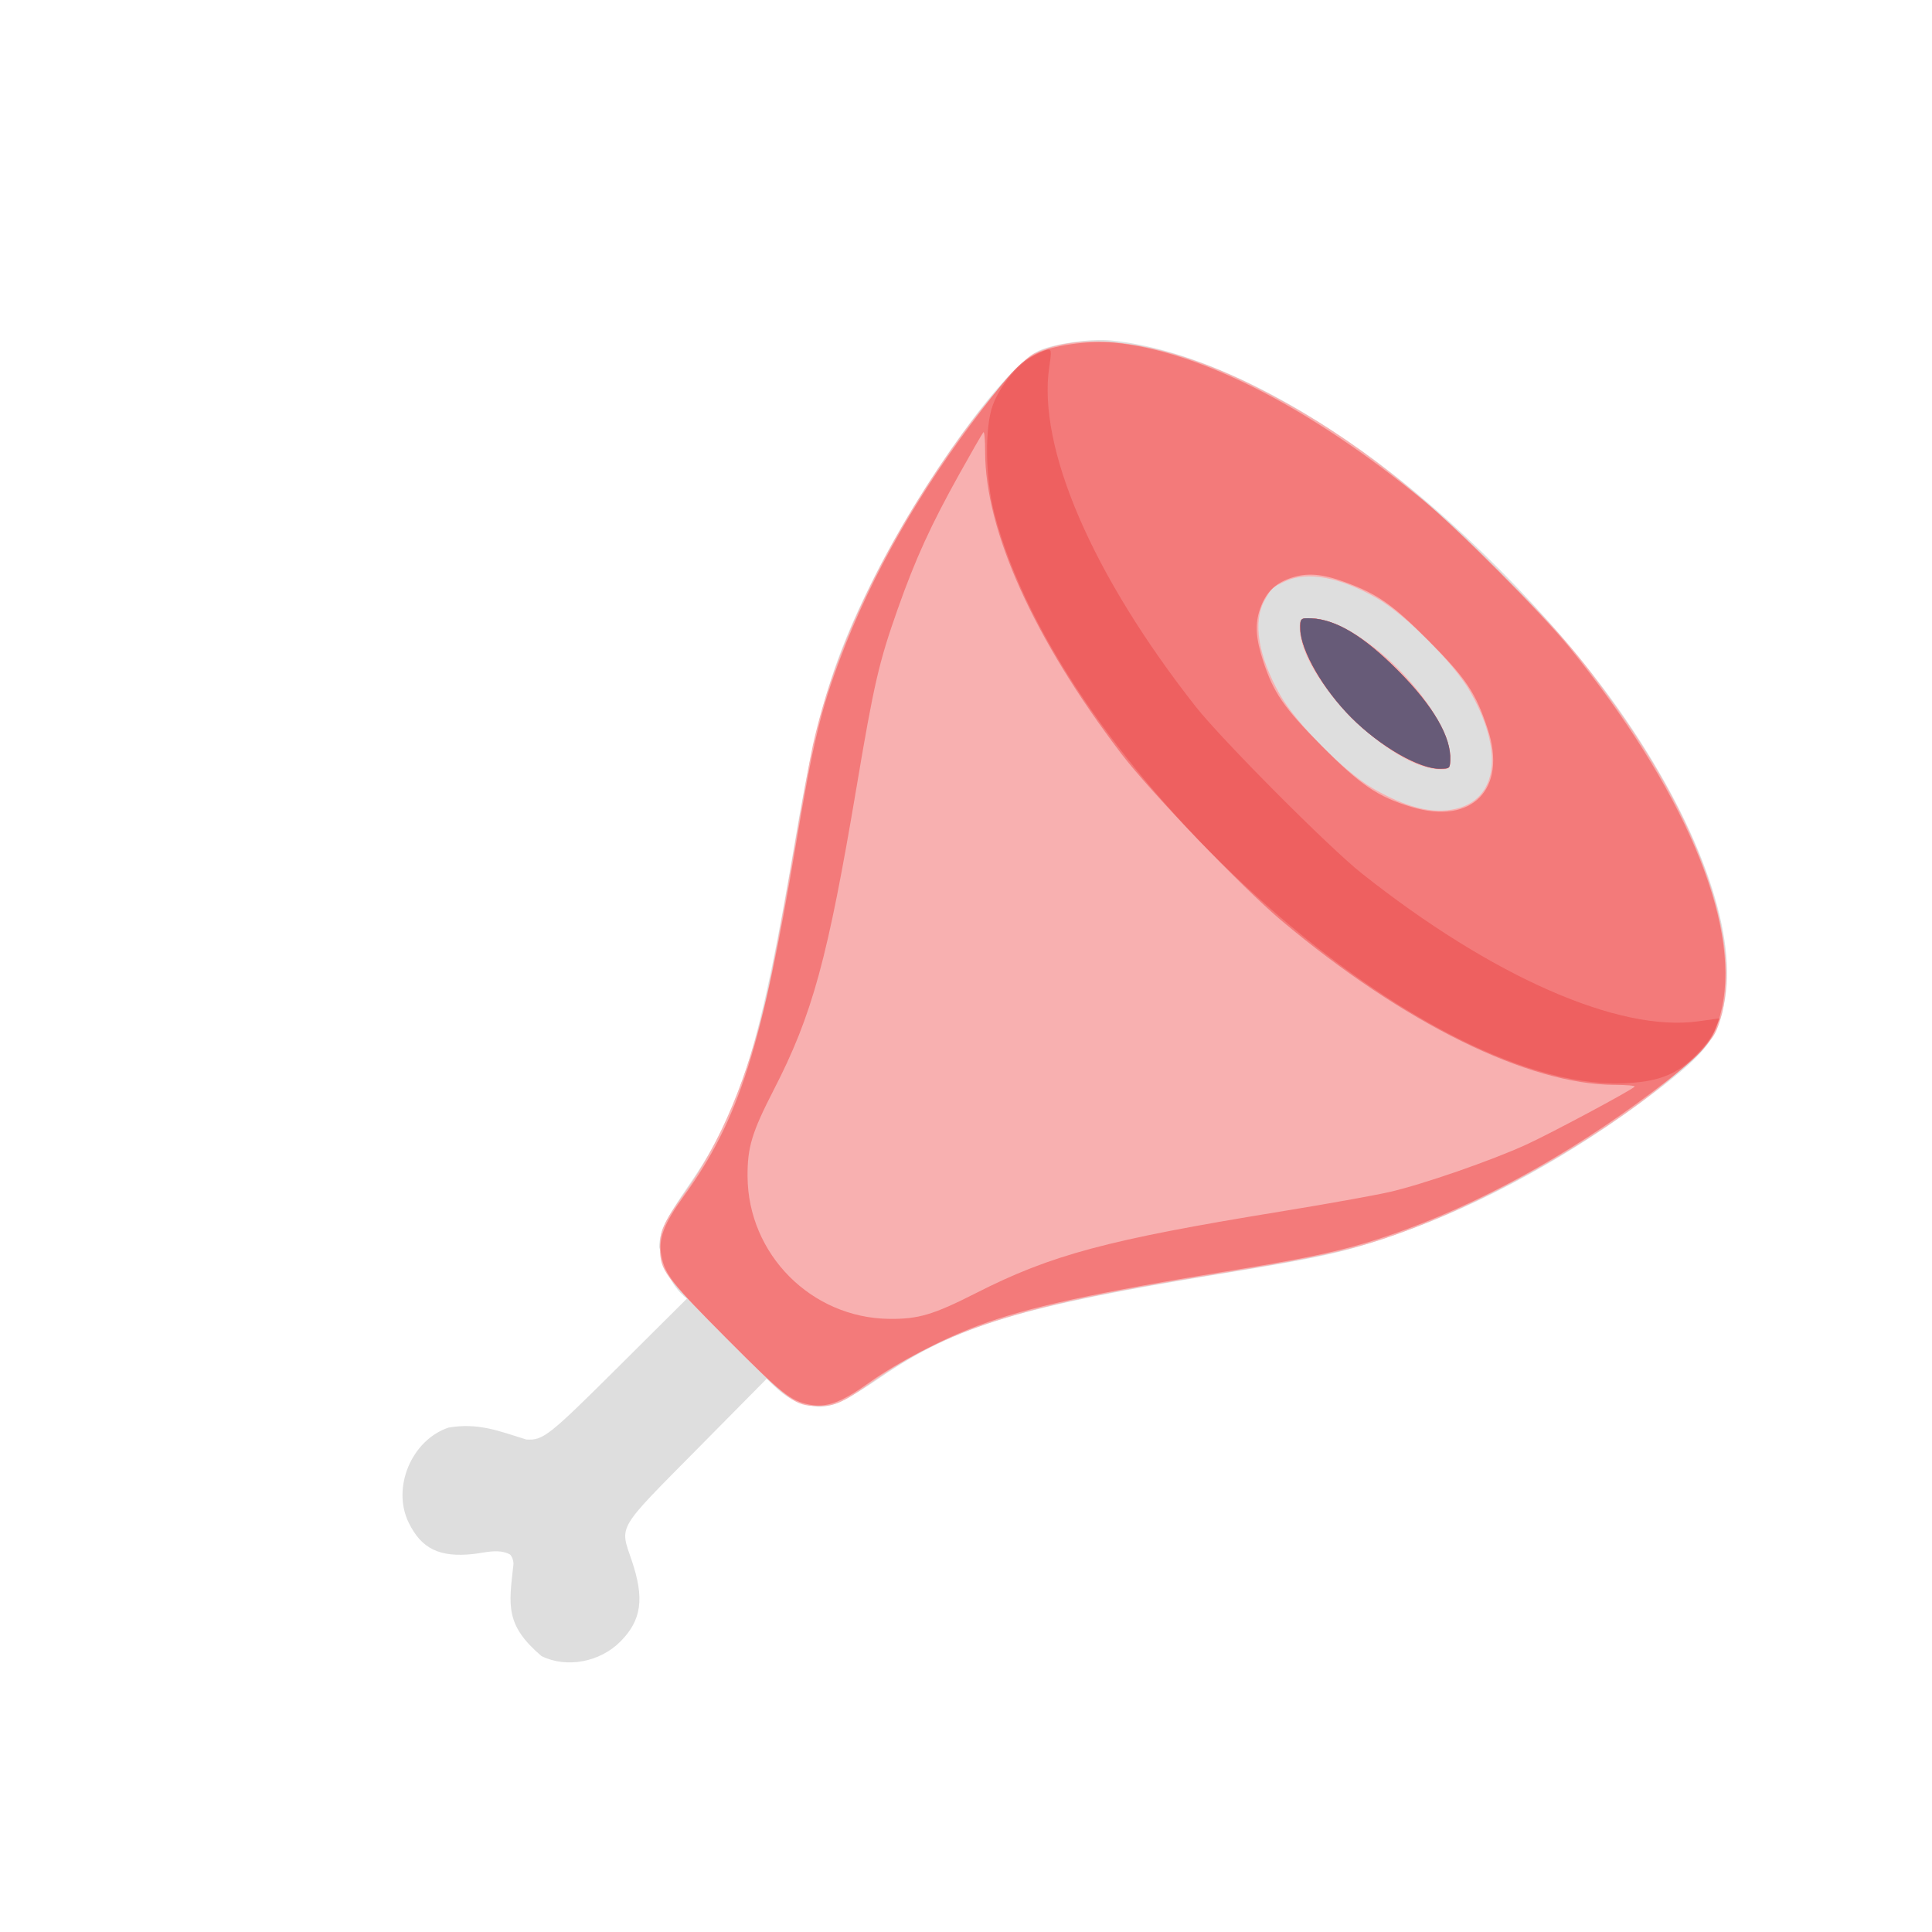 <?xml version="1.0" encoding="UTF-8" standalone="no"?>
<!-- Created with Inkscape (http://www.inkscape.org/) -->

<svg
   width="64"
   height="64"
   viewBox="0 0 16.933 16.933"
   version="1.1"
   id="svg5"
   inkscape:version="1.2 (dc2aedaf03, 2022-05-15)"
   sodipodi:docname="jambonneau.svg"
   xml:space="preserve"
   xmlns:inkscape="http://www.inkscape.org/namespaces/inkscape"
   xmlns:sodipodi="http://sodipodi.sourceforge.net/DTD/sodipodi-0.dtd"
   xmlns="http://www.w3.org/2000/svg"
   xmlns:svg="http://www.w3.org/2000/svg"><sodipodi:namedview
     id="namedview7"
     pagecolor="#ffffff"
     bordercolor="#666666"
     borderopacity="1.0"
     inkscape:pageshadow="2"
     inkscape:pageopacity="0.0"
     inkscape:pagecheckerboard="0"
     inkscape:document-units="mm"
     showgrid="false"
     units="px"
     inkscape:zoom="16"
     inkscape:cx="20.625"
     inkscape:cy="31.5625"
     inkscape:window-width="1920"
     inkscape:window-height="1009"
     inkscape:window-x="-8"
     inkscape:window-y="-8"
     inkscape:window-maximized="1"
     inkscape:current-layer="g16324"
     inkscape:showpageshadow="0"
     inkscape:deskcolor="#d1d1d1" /><defs
     id="defs2"><pattern
       id="EMFhbasepattern"
       patternUnits="userSpaceOnUse"
       width="6"
       height="6"
       x="0"
       y="0" /><pattern
       id="EMFhbasepattern-5"
       patternUnits="userSpaceOnUse"
       width="6"
       height="6"
       x="0"
       y="0" /><pattern
       id="EMFhbasepattern-56"
       patternUnits="userSpaceOnUse"
       width="6"
       height="6"
       x="0"
       y="0" /><pattern
       id="EMFhbasepattern-6"
       patternUnits="userSpaceOnUse"
       width="6"
       height="6"
       x="0"
       y="0" /><pattern
       id="EMFhbasepattern-62"
       patternUnits="userSpaceOnUse"
       width="6"
       height="6"
       x="0"
       y="0" /><pattern
       id="EMFhbasepattern-8"
       patternUnits="userSpaceOnUse"
       width="6"
       height="6"
       x="0"
       y="0" /><pattern
       id="EMFhbasepattern-81"
       patternUnits="userSpaceOnUse"
       width="6"
       height="6"
       x="0"
       y="0" /><pattern
       id="EMFhbasepattern-9"
       patternUnits="userSpaceOnUse"
       width="6"
       height="6"
       x="0"
       y="0" /><pattern
       id="EMFhbasepattern-52"
       patternUnits="userSpaceOnUse"
       width="6"
       height="6"
       x="0"
       y="0" /><pattern
       id="EMFhbasepattern-0"
       patternUnits="userSpaceOnUse"
       width="6"
       height="6"
       x="0"
       y="0" /><pattern
       id="EMFhbasepattern-7"
       patternUnits="userSpaceOnUse"
       width="6"
       height="6"
       x="0"
       y="0" /><pattern
       id="EMFhbasepattern-65"
       patternUnits="userSpaceOnUse"
       width="6"
       height="6"
       x="0"
       y="0" /><pattern
       id="EMFhbasepattern-3"
       patternUnits="userSpaceOnUse"
       width="6"
       height="6"
       x="0"
       y="0" /><pattern
       id="EMFhbasepattern-90"
       patternUnits="userSpaceOnUse"
       width="6"
       height="6"
       x="0"
       y="0" /><pattern
       id="EMFhbasepattern-4"
       patternUnits="userSpaceOnUse"
       width="6"
       height="6"
       x="0"
       y="0" /><pattern
       id="EMFhbasepattern-2"
       patternUnits="userSpaceOnUse"
       width="6"
       height="6"
       x="0"
       y="0" /><pattern
       id="EMFhbasepattern-40"
       patternUnits="userSpaceOnUse"
       width="6"
       height="6"
       x="0"
       y="0" /><pattern
       id="EMFhbasepattern-74"
       patternUnits="userSpaceOnUse"
       width="6"
       height="6"
       x="0"
       y="0" /><pattern
       id="EMFhbasepattern-656"
       patternUnits="userSpaceOnUse"
       width="6"
       height="6"
       x="0"
       y="0" /><pattern
       id="EMFhbasepattern-76"
       patternUnits="userSpaceOnUse"
       width="6"
       height="6"
       x="0"
       y="0" /><pattern
       id="EMFhbasepattern-1"
       patternUnits="userSpaceOnUse"
       width="6"
       height="6"
       x="0"
       y="0" /><pattern
       id="EMFhbasepattern-42"
       patternUnits="userSpaceOnUse"
       width="6"
       height="6"
       x="0"
       y="0" /><pattern
       id="EMFhbasepattern-73"
       patternUnits="userSpaceOnUse"
       width="6"
       height="6"
       x="0"
       y="0" /><pattern
       id="EMFhbasepattern-566"
       patternUnits="userSpaceOnUse"
       width="6"
       height="6"
       x="0"
       y="0" /><pattern
       id="EMFhbasepattern-71"
       patternUnits="userSpaceOnUse"
       width="6"
       height="6"
       x="0"
       y="0" /><pattern
       id="EMFhbasepattern-31"
       patternUnits="userSpaceOnUse"
       width="6"
       height="6"
       x="0"
       y="0" /><pattern
       id="EMFhbasepattern-60"
       patternUnits="userSpaceOnUse"
       width="6"
       height="6"
       x="0"
       y="0" /><pattern
       id="EMFhbasepattern-28"
       patternUnits="userSpaceOnUse"
       width="6"
       height="6"
       x="0"
       y="0" /><pattern
       id="EMFhbasepattern-02"
       patternUnits="userSpaceOnUse"
       width="6"
       height="6"
       x="0"
       y="0" /><pattern
       id="EMFhbasepattern-57"
       patternUnits="userSpaceOnUse"
       width="6"
       height="6"
       x="0"
       y="0" /><pattern
       id="EMFhbasepattern-50"
       patternUnits="userSpaceOnUse"
       width="6"
       height="6"
       x="0"
       y="0" /><pattern
       id="EMFhbasepattern-45"
       patternUnits="userSpaceOnUse"
       width="6"
       height="6"
       x="0"
       y="0" /><pattern
       id="EMFhbasepattern-33"
       patternUnits="userSpaceOnUse"
       width="6"
       height="6"
       x="0"
       y="0" /><pattern
       id="EMFhbasepattern-21"
       patternUnits="userSpaceOnUse"
       width="6"
       height="6"
       x="0"
       y="0" /><pattern
       id="EMFhbasepattern-818"
       patternUnits="userSpaceOnUse"
       width="6"
       height="6"
       x="0"
       y="0" /><pattern
       id="EMFhbasepattern-32"
       patternUnits="userSpaceOnUse"
       width="6"
       height="6"
       x="0"
       y="0" /><pattern
       id="EMFhbasepattern-38"
       patternUnits="userSpaceOnUse"
       width="6"
       height="6"
       x="0"
       y="0" /><pattern
       id="EMFhbasepattern-39"
       patternUnits="userSpaceOnUse"
       width="6"
       height="6"
       x="0"
       y="0" /><pattern
       id="EMFhbasepattern-86"
       patternUnits="userSpaceOnUse"
       width="6"
       height="6"
       x="0"
       y="0" /><pattern
       id="EMFhbasepattern-07"
       patternUnits="userSpaceOnUse"
       width="6"
       height="6"
       x="0"
       y="0" /><pattern
       id="EMFhbasepattern-524"
       patternUnits="userSpaceOnUse"
       width="6"
       height="6"
       x="0"
       y="0" /><pattern
       id="EMFhbasepattern-508"
       patternUnits="userSpaceOnUse"
       width="6"
       height="6"
       x="0"
       y="0" /><pattern
       id="EMFhbasepattern-217"
       patternUnits="userSpaceOnUse"
       width="6"
       height="6"
       x="0"
       y="0" /><pattern
       id="EMFhbasepattern-84"
       patternUnits="userSpaceOnUse"
       width="6"
       height="6"
       x="0"
       y="0" /><pattern
       id="EMFhbasepattern-96"
       patternUnits="userSpaceOnUse"
       width="6"
       height="6"
       x="0"
       y="0" /><pattern
       id="EMFhbasepattern-48"
       patternUnits="userSpaceOnUse"
       width="6"
       height="6"
       x="0"
       y="0" /><pattern
       id="EMFhbasepattern-23"
       patternUnits="userSpaceOnUse"
       width="6"
       height="6"
       x="0"
       y="0" /><pattern
       id="EMFhbasepattern-36"
       patternUnits="userSpaceOnUse"
       width="6"
       height="6"
       x="0"
       y="0" /><pattern
       id="EMFhbasepattern-900"
       patternUnits="userSpaceOnUse"
       width="6"
       height="6"
       x="0"
       y="0" /><pattern
       id="EMFhbasepattern-37"
       patternUnits="userSpaceOnUse"
       width="6"
       height="6"
       x="0"
       y="0" /><pattern
       id="EMFhbasepattern-11"
       patternUnits="userSpaceOnUse"
       width="6"
       height="6"
       x="0"
       y="0" /><pattern
       id="EMFhbasepattern-95"
       patternUnits="userSpaceOnUse"
       width="6"
       height="6"
       x="0"
       y="0" /><pattern
       id="EMFhbasepattern-10"
       patternUnits="userSpaceOnUse"
       width="6"
       height="6"
       x="0"
       y="0" /><pattern
       id="EMFhbasepattern-909"
       patternUnits="userSpaceOnUse"
       width="6"
       height="6"
       x="0"
       y="0" /><pattern
       id="EMFhbasepattern-06"
       patternUnits="userSpaceOnUse"
       width="6"
       height="6"
       x="0"
       y="0" /><pattern
       id="EMFhbasepattern-34"
       patternUnits="userSpaceOnUse"
       width="6"
       height="6"
       x="0"
       y="0" /><pattern
       id="EMFhbasepattern-41"
       patternUnits="userSpaceOnUse"
       width="6"
       height="6"
       x="0"
       y="0" /><pattern
       id="EMFhbasepattern-82"
       patternUnits="userSpaceOnUse"
       width="6"
       height="6"
       x="0"
       y="0" /><pattern
       id="EMFhbasepattern-94"
       patternUnits="userSpaceOnUse"
       width="6"
       height="6"
       x="0"
       y="0" /><pattern
       id="EMFhbasepattern-738"
       patternUnits="userSpaceOnUse"
       width="6"
       height="6"
       x="0"
       y="0" /><pattern
       id="EMFhbasepattern-19"
       patternUnits="userSpaceOnUse"
       width="6"
       height="6"
       x="0"
       y="0" /><pattern
       id="EMFhbasepattern-342"
       patternUnits="userSpaceOnUse"
       width="6"
       height="6"
       x="0"
       y="0" /><pattern
       id="EMFhbasepattern-77"
       patternUnits="userSpaceOnUse"
       width="6"
       height="6"
       x="0"
       y="0" /><pattern
       id="EMFhbasepattern-29"
       patternUnits="userSpaceOnUse"
       width="6"
       height="6"
       x="0"
       y="0" /><pattern
       id="EMFhbasepattern-219"
       patternUnits="userSpaceOnUse"
       width="6"
       height="6"
       x="0"
       y="0" /><pattern
       id="EMFhbasepattern-105"
       patternUnits="userSpaceOnUse"
       width="6"
       height="6"
       x="0"
       y="0" /><pattern
       id="EMFhbasepattern-104"
       patternUnits="userSpaceOnUse"
       width="6"
       height="6"
       x="0"
       y="0" /><pattern
       id="EMFhbasepattern-44"
       patternUnits="userSpaceOnUse"
       width="6"
       height="6"
       x="0"
       y="0" /><pattern
       id="EMFhbasepattern-87"
       patternUnits="userSpaceOnUse"
       width="6"
       height="6"
       x="0"
       y="0" /><pattern
       id="EMFhbasepattern-93"
       patternUnits="userSpaceOnUse"
       width="6"
       height="6"
       x="0"
       y="0" /><pattern
       id="EMFhbasepattern-324"
       patternUnits="userSpaceOnUse"
       width="6"
       height="6"
       x="0"
       y="0" /><pattern
       id="EMFhbasepattern-20"
       patternUnits="userSpaceOnUse"
       width="6"
       height="6"
       x="0"
       y="0" /><pattern
       id="EMFhbasepattern-78"
       patternUnits="userSpaceOnUse"
       width="6"
       height="6"
       x="0"
       y="0" /><pattern
       id="EMFhbasepattern-313"
       patternUnits="userSpaceOnUse"
       width="6"
       height="6"
       x="0"
       y="0" /><pattern
       id="EMFhbasepattern-3422"
       patternUnits="userSpaceOnUse"
       width="6"
       height="6"
       x="0"
       y="0" /><pattern
       id="EMFhbasepattern-957"
       patternUnits="userSpaceOnUse"
       width="6"
       height="6"
       x="0"
       y="0" /><pattern
       id="EMFhbasepattern-75"
       patternUnits="userSpaceOnUse"
       width="6"
       height="6"
       x="0"
       y="0" /><pattern
       id="EMFhbasepattern-429"
       patternUnits="userSpaceOnUse"
       width="6"
       height="6"
       x="0"
       y="0" /><pattern
       id="EMFhbasepattern-102"
       patternUnits="userSpaceOnUse"
       width="6"
       height="6"
       x="0"
       y="0" /><pattern
       id="EMFhbasepattern-233"
       patternUnits="userSpaceOnUse"
       width="6"
       height="6"
       x="0"
       y="0" /><pattern
       id="EMFhbasepattern-18"
       patternUnits="userSpaceOnUse"
       width="6"
       height="6"
       x="0"
       y="0" /><pattern
       id="EMFhbasepattern-334"
       patternUnits="userSpaceOnUse"
       width="6"
       height="6"
       x="0"
       y="0" /><pattern
       id="EMFhbasepattern-317"
       patternUnits="userSpaceOnUse"
       width="6"
       height="6"
       x="0"
       y="0" /></defs><g
     inkscape:label="Calque 1"
     inkscape:groupmode="layer"
     id="layer1"><g
       id="g4128"
       transform="translate(-0.631,0.126)"><g
         id="g5578"
         transform="translate(0.089,0.089)"><g
           id="g7501"
           transform="translate(-0.063,0.947)"><g
             id="g9467"
             transform="translate(-0.089,-0.803)"><g
               id="g10302"
               transform="translate(0.312,-0.045)"><g
                 id="g11479"
                 transform="translate(-0.126,0.063)"><g
                   id="g11873"
                   transform="translate(-0.236,0.665)"><g
                     id="g12382"
                     transform="translate(-121.985,-82.268)"><g
                       id="g13305"
                       transform="matrix(0.133,0,0,0.133,114.639,78.216)"><g
                         id="g17429"
                         transform="translate(0.905,5.664)"><g
                           id="g18595"
                           transform="translate(-3.363,-8.745)"><g
                             id="g21002"
                             transform="translate(1.708,-2.82)"><g
                               id="g23814"
                               transform="translate(8.725,-1.122)"><g
                                 id="g24838"
                                 transform="translate(11.143,-0.857)"><g
                                   id="g25315"
                                   transform="translate(-3.49,2.493)"><g
                                   id="g27220"
                                   transform="translate(2.468,1.234)"><g
                                   id="g29753"
                                   transform="translate(1.476,-2.374)"><g
                                   id="g30615"
                                   transform="translate(0.92,1.369)"><g
                                   id="g31433"
                                   transform="translate(-2.468,-1.41)"><g
                                   id="g31731"
                                   transform="translate(1.058,-0.705)"><g
                                   id="g33243"
                                   transform="matrix(1.077,0,0,1.077,-7.373,-3.174)"><g
                                   id="g35254"
                                   transform="translate(-2.214,-0.92)"><g
                                   id="g36749"
                                   transform="translate(-0.982,-2.782)"><g
                                   id="g37297"
                                   transform="translate(-6.776,-3.503)"><g
                                   id="g38955"
                                   transform="matrix(1.217,0,0,1.217,-23.105,-18.212)"><g
                                   id="g39618"
                                   transform="translate(-0.269,-0.269)"><g
                                   id="g40032"
                                   transform="translate(-1.901,-3.042)"><g
                                   id="g40543"
                                   transform="translate(0.38,-2.091)"><g
                                   id="g41372"
                                   transform="translate(1.966,-7.93)"><g
                                   id="g43278"
                                   transform="translate(1.521,-0.38)"><g
                                   id="g44210"
                                   transform="matrix(1.158,0,0,1.158,-18.904,-21.776)"><g
                                   id="g44833"
                                   transform="matrix(1.12,0,0,1.12,-12.539,-14.548)"><g
                                   id="g47597"
                                   transform="translate(3.111,-1.244)"><g
                                   id="g48754"
                                   transform="translate(-2.904,-6.637)"><g
                                   id="g234"
                                   transform="matrix(0.041,0,0,0.041,104.64,119.672)"><g
                                   id="g2138"
                                   transform="translate(-86.211,-40.57)"><g
                                   id="g2696"
                                   transform="translate(-124306.44,-9412.237)"><g
                                   id="g3765"
                                   transform="translate(25.356,-50.712)"><g
                                   id="g4557"
                                   transform="translate(46.617,-35.859)"><g
                                   id="g5244"
                                   transform="translate(7.172,14.344)"><g
                                   id="g5807"
                                   transform="translate(-5.198,-21.114)"><g
                                   id="g6945"
                                   transform="translate(-10.143,-243.42)"><g
                                   id="g11108"
                                   transform="translate(18.189,-37.636)"><g
                                   id="g15049"
                                   transform="translate(-65.926,141.995)"><g
                                   id="g19861"
                                   transform="matrix(0.074,0,0,0.074,115423.38,9039.231)"><g
                                   id="g20437"
                                   transform="translate(-478.388,-785.882)"><g
                                   id="g21032"
                                   transform="translate(2047.188,-1072.337)"><g
                                   id="g21869"
                                   transform="matrix(0.043,0,0,0.043,117368,10137.003)"><g
                                   id="g25455"
                                   transform="translate(154741.46,-87178.414)"><g
                                   id="g26278"
                                   transform="translate(-18012.371,-8233.442)"><g
                                   id="g27240"
                                   transform="translate(-0.004,5582.762)"><g
                                   id="g28306"
                                   transform="translate(-15790.441,-2255.777)"><g
                                   id="g29002"
                                   transform="translate(-797.535,7177.834)"><g
                                   id="g16324"
                                   transform="translate(-19140.897,-11165.525)"><path
                                   style="fill:#dedede;stroke-width:841.511"
                                   d="m 21508.556,-64300.713 c 4729.49,-2081.669 15283.433,-3574.467 21183.795,-2996.324 21520.753,2108.69 47580.565,13553.603 74525.979,32730.219 27010.87,19223.203 57218.96,49600.894 76412.88,76841.881 23253.03,33001.886 35144.14,65359.507 31630.22,86070.937 -1919.56,11314.07 -5216.61,15728.57 -20433.98,27359.55 -24532.22,18750.54 -51539.38,33649.5 -77292.87,42639.92 -14814.79,5171.78 -21920.82,6767.1 -52041.581,11683.45 -59763.907,9754.74 -78897.313,15566.39 -101071.979,30699.98 -10377.324,7082.24 -14088.425,8831.98 -18708.101,8820.68 -7506.968,-987.68 -10410.97,-3536.93 -15221.901,-8320.21 l -20664.145,20903.83 c -24066.293,24345.46 -23008.783,22549.77 -19451.917,33030.21 3844.797,11328.82 2967.004,17747.06 -3295.506,24095.88 -6121.03,6205.34 -16060.29,8050.54 -23510.28,4364.56 -10747.93,-9189.79 -9725.96,-14867.04 -8337.74,-27091.71 115.16,-1032.54 -330.07,-2419.44 -989.4,-3082 -3380.48,-1840.62 -7548.94,-518.9 -10844.12,-160.35 -10070.95,1101.29 -15467.39,-1505.31 -19283.56,-9314.41 -5079.15,-10393.52 874.03,-24574.08 11853.82,-28235.94 8914.5,-1532.44 15124.23,1091.66 23084.85,3539.56 5041.91,305.15 6604.52,-932.08 27736.98,-21961.32 l 20001.663,-19903.98 c -5332.937,-4077.12 -6912.28,-10445.57 -8201.76,-15218.42 11.291,-4612.48 1779.309,-8321.76 8864.354,-18597.35 15346.984,-22258.05 21173.858,-41196.43 31513.958,-102425.994 6320.389,-37426.579 10900.862,-52827.727 22863.013,-76873.506 14841.879,-29834.487 39749.67,-64229.512 49677.328,-68599.143 z"
                                   id="path16334"
                                   sodipodi:nodetypes="sssssssssccsssccccsccsccssss" /><path
                                   style="fill:#f8b0b0;stroke-width:841.511"
                                   d="m 19744.654,-63273.97 c 14729.156,-7312.439 39206.998,-3734.646 65733.933,9607.971 25718.033,12935.753 46468.873,28614.324 72520.503,54793.807 17779.74,17867.005 23688.48,24719.348 34952.39,40534.122 25836.62,36275.178 37545.04,71578.43 30840.42,92990.11 -1476.08,4713.95 -1918.55,5319.77 -8779.05,12020.06 -16632.95,16244.54 -51122.81,37366.17 -79296.82,48561.48 -17786.67,7067.77 -27196.64,9309.32 -64505.578,15365.92 -55899.459,9074.52 -76908.646,15774.47 -99616.264,31768.21 -8574.24,6039.13 -11105.712,7138.01 -16118.469,6996.87 -6746.583,-189.97 -8037.482,-1153.89 -26812.466,-20021.03 -18774.984,-18867.13 -19732.576,-20162.73 -19889.512,-26910.16 -117.134,-5036.31 995.55,-7540.71 7262.871,-16347.03 10973.349,-15418.86 18914.715,-34483.44 24478.355,-58764.41 1588.705,-6933.45 4986.25,-24993.22 7550.112,-40132.827 2563.856,-15139.608 5346.98,-30595.723 6184.714,-34346.926 6437.959,-28827.778 21383.335,-60187.205 43289.948,-90833.972 C 5560.608,-49212.753 16492.128,-61659.221 19744.654,-63273.97 Z M 88508.691,9829.718 c -3673.151,6460.169 -2011.204,16667.505 4609.631,28311.399 4779.381,8405.379 19168.368,22864.984 27550.248,27685.461 8035.28,4621.146 14839.2,6800.067 20551.56,6581.53 15880.59,-607.539 19435.39,-15762.731 8294.45,-35361.86 C 144778.45,28714.44 130348.06,14213.223 122039.54,9436.351 110852.17,3004.328 101125.08,1182.186 94542.61,4285.442 90687.577,6102.87 90562.231,6218.036 88508.691,9829.718 Z m 13858.599,5418.697 c 14978.77,504.336 40580.48,26279.135 41208.2,41486.808 130.99,3173.181 -207.69,3523.375 -3294.44,3406.571 -14715.92,-556.852 -40897.193,-26866.622 -41381.99,-41585.091 -101.72,-3088.248 242.806,-3416.893 3468.23,-3308.288 z"
                                   id="path16332" /><path
                                   style="fill:#f37a7a;stroke-width:841.511"
                                   d="m 20513.966,-63345.087 c 4688.613,-2441.071 15597.155,-4015.585 22998.287,-3319.521 25405.086,2389.294 58190.847,19074.874 92010.807,46826.845 10106.75,8293.391 35087.49,33396.741 43331.3,43543.973 33929.91,41764.024 50935.16,81775.27 45524.12,107112.62 -1979.99,9271.33 -4411.18,12537.37 -16156.68,21704.74 -24527.46,19143.69 -51686.46,34672.87 -77083.14,44075.17 -15134.89,5603.21 -25626.2,8112.82 -51245.282,12258.28 -41651.415,6739.68 -61516.375,11034.74 -76404.985,16519.75 -10409.426,3834.87 -24263.371,11065.68 -32495.305,16960.34 -8281.004,5929.8 -12729.019,7581.75 -17747.64,6591.28 -5649.095,-1114.88 -8262.116,-3197.96 -24575.544,-19591.46 -16313.428,-16393.49 -18383.689,-19016.68 -19470.903,-24671.16 -966.646,-5027.39 707.02,-9462.5 6690.531,-17729.55 16346.696,-22585.21 23163.656,-44034.19 33397.094,-105081.053 4942.663,-29485.113 7310.546,-39385.514 13112.359,-54824.277 C -28383.236,2502.153 -14103.95,-22558.215 4303.282,-46511.792 13356.285,-58292.594 15917.158,-60951.83 20513.966,-63345.087 Z m -22691.688,35593.916 c -8585.304,15408.202 -13089.022,25269.231 -18395.959,40278.468 -5568.616,15749.315 -7076.991,22269.929 -12205.629,52764.137 -8612.312,51207.696 -13128.3,67728.866 -24626.655,90093.546 -6491.332,12625.85 -7833.13,17055.34 -7785.233,25700.25 128.359,23168.28 18974.911,42107.33 42142.279,42349.12 8644.576,90.22 13080.585,-1229.87 25738.068,-7659.31 22420.705,-11388.72 38963.787,-15823.77 90213.033,-24185.27 13757.428,-2244.57 28491.438,-4885.87 32742.238,-5869.56 10002.91,-2314.79 30243.49,-9334.78 40558.71,-14066.85 7420.53,-3404.15 30968.6,-15997.64 32194.59,-17217.65 286.32,-284.92 -2359.03,-525.09 -5878.56,-533.7 -25787.07,-63.13 -62788.9,-18306.06 -99164.037,-48890.64 C 81907.368,95385.991 54479.89,66811.877 45960.256,55635.122 19874.583,21413.778 5374.981,-10739.026 5403.767,-34298.727 c 4.194,-3432.136 -226.636,-6007.13 -512.956,-5722.208 -286.32,284.921 -3467.162,5806.316 -7068.533,12269.764 z m 89305.72,40137.762 c -1584.801,4523.197 -1341.867,8748.212 897.558,15609.803 3058.863,9372.354 6135.615,13844.287 17222.104,25031.615 11708.41,11814.911 16800.27,15277.31 26957.3,18330.616 17882.39,5375.625 28370.65,-5378.205 22550.47,-23121.459 C 151215.62,37445.815 148350.82,33162.522 137134.17,21890.818 126419.51,11123.569 122062.06,8075.872 112263.31,4495.56 105511.62,2028.598 101037.15,1680.33 96335.301,3255.8 91553.524,4858.051 88813.863,7574.953 87127.98,12386.573 Z m 15191.262,2894.83 c 7422.79,350.218 15549.67,5250.638 25814.5,15565.847 10468.62,10520.003 15831.1,19759.15 15468.17,26650.488 -124.77,2369.054 -160.46,2399.489 -2906.28,2478.486 -6113.8,175.89 -17956.02,-6626.732 -26523.14,-15235.907 -8336.03,-8376.935 -14934.238,-19809.883 -15117.946,-26195.37 -92.962,-3231.292 89.175,-3413.37 3264.676,-3263.568 z"
                                   id="path16330" /><path
                                   style="fill:#ee6060;stroke-width:841.511"
                                   d="m 18840.166,-62166.406 c 1561.587,-930.504 3650.305,-1935.222 4641.596,-2232.708 1654.848,-496.632 1735.309,-92.666 983.273,4936.608 -3581.673,23952.645 12723.707,61805.679 43479.334,100937.512 7659.266,9745.25 39559.461,41802.013 49267.101,49508.9 38679.79,30707.894 76425.7,47328.624 100022.19,44042.984 l 6342.37,-883.13 -1306.06,3289.31 c -827.21,2083.36 -2939.16,4928.6 -5760.46,7760.55 -5782.44,5804.28 -11392.48,7919.63 -21861.26,8243.12 C 133523,155325.53 27530.375,59065.567 8131.444,-15953.377 5441.163,-26357.163 5236.612,-41549.87 7698.37,-48119.725 9716.708,-53506.176 14565.694,-59619.396 18840.166,-62166.406 Z m 83479.094,77447.827 c 7422.79,350.218 15549.67,5250.638 25814.5,15565.847 10468.62,10520.003 15831.1,19759.15 15468.17,26650.488 -124.77,2369.054 -160.46,2399.489 -2906.28,2478.486 -6113.8,175.89 -17956.02,-6626.732 -26523.14,-15235.907 -8336.03,-8376.935 -14934.238,-19809.883 -15117.946,-26195.37 -92.962,-3231.292 89.175,-3413.37 3264.676,-3263.568 z"
                                   id="path16328" /><path
                                   style="fill:#675b78;stroke-width:841.511"
                                   d="m 102319.26,15281.421 c 7422.79,350.218 15549.67,5250.638 25814.5,15565.847 10468.62,10520.003 15831.1,19759.15 15468.17,26650.488 -124.77,2369.054 -160.46,2399.489 -2906.28,2478.486 -6113.8,175.89 -17956.02,-6626.732 -26523.14,-15235.907 -8336.03,-8376.935 -14934.238,-19809.883 -15117.946,-26195.37 -92.962,-3231.292 89.175,-3413.37 3264.676,-3263.568 z"
                                   id="path16326" /></g></g></g></g></g></g></g></g></g></g></g></g></g></g></g></g></g></g></g></g></g></g></g></g></g></g></g></g></g></g></g></g></g></g></g></g></g></g></g></g></g></g></g></g></g></g></g></g></g></g></g></g></g></g></g></svg>
